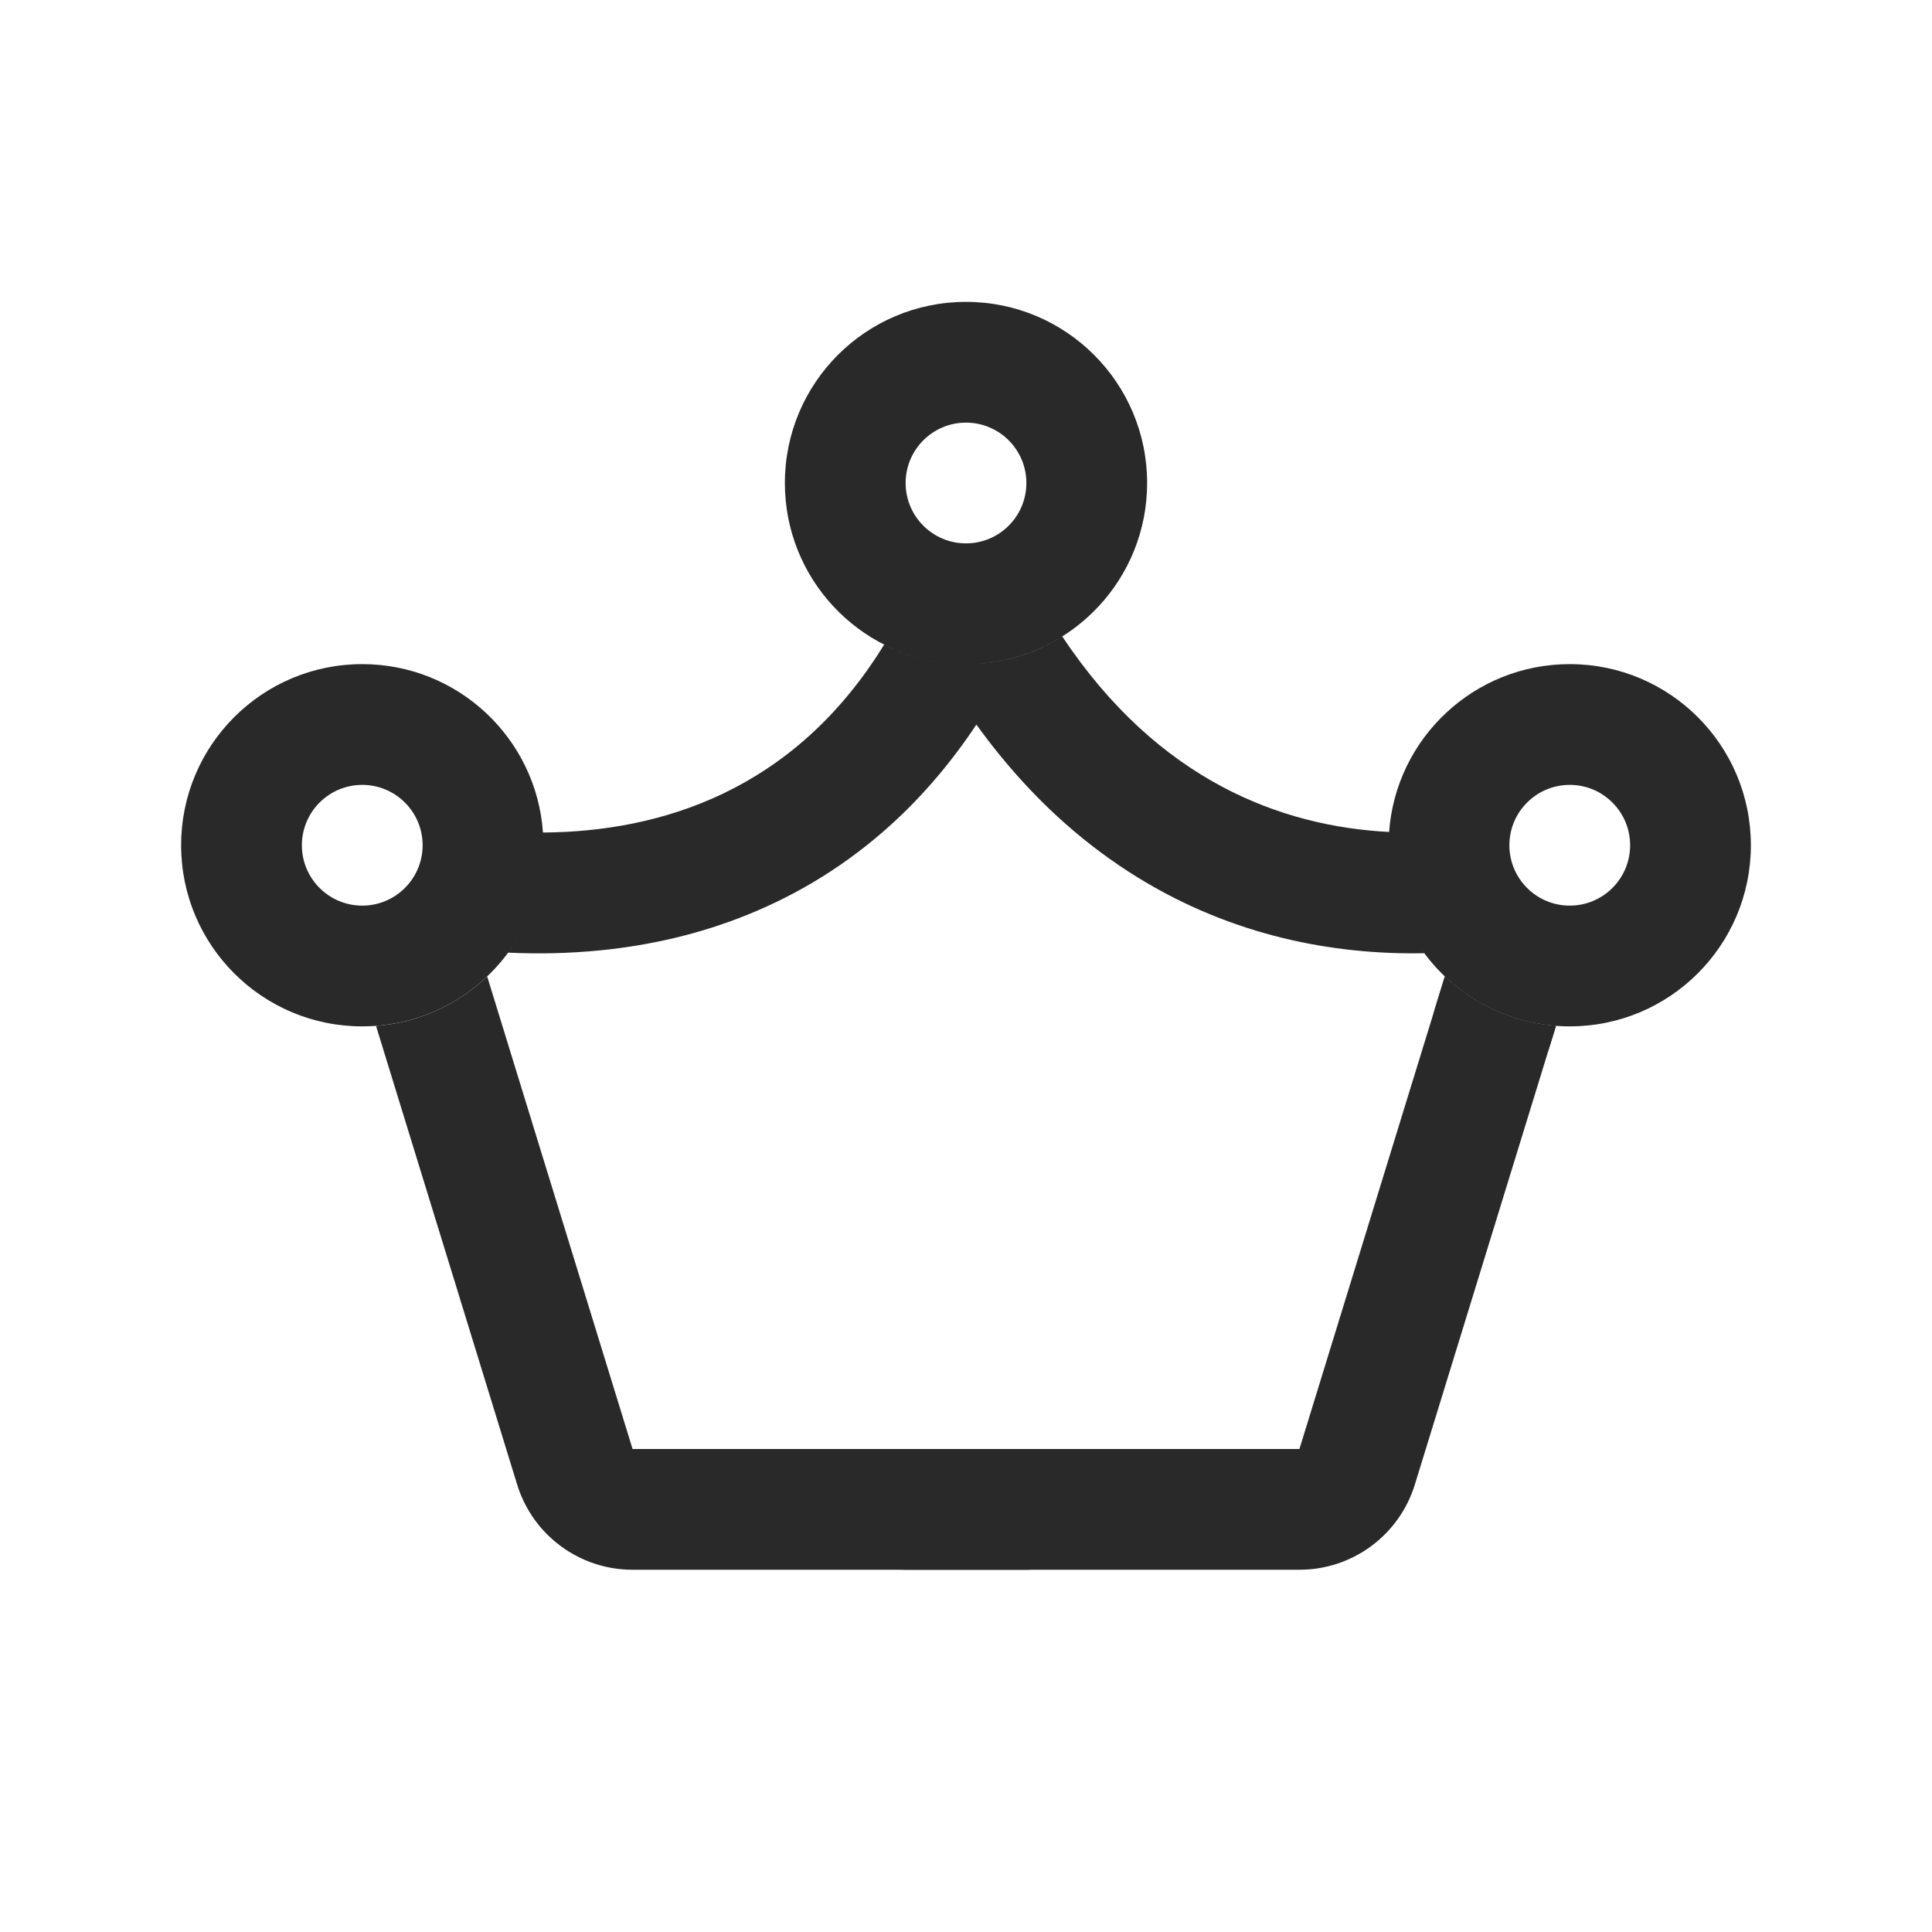 <svg width="24" height="24" viewBox="0 0 24 24" fill="none" xmlns="http://www.w3.org/2000/svg">
<path fill-rule="evenodd" clip-rule="evenodd" d="M12.16 8.244C13.328 8.162 14.25 7.189 14.25 6C14.25 4.757 13.243 3.75 12 3.75C10.757 3.75 9.75 4.757 9.75 6C9.75 7.182 10.661 8.15 11.818 8.243C11.52 8.219 11.238 8.137 10.983 8.008C9.858 9.837 8.193 10.332 6.745 10.342C6.664 9.173 5.69 8.25 4.5 8.25C3.257 8.25 2.25 9.257 2.25 10.5C2.25 11.743 3.257 12.75 4.5 12.75C5.321 12.75 6.04 12.31 6.433 11.653C6.396 11.715 6.355 11.775 6.313 11.834C6.679 11.851 7.065 11.845 7.462 11.805C8.645 11.687 9.958 11.262 11.092 10.223C11.474 9.873 11.82 9.466 12.129 9.001C12.473 9.478 12.847 9.891 13.247 10.243C14.393 11.251 15.659 11.683 16.812 11.804C17.115 11.836 17.41 11.847 17.693 11.841C17.674 11.815 17.655 11.789 17.637 11.762C18.041 12.358 18.725 12.75 19.5 12.75C20.743 12.75 21.75 11.743 21.75 10.5C21.75 9.257 20.743 8.25 19.5 8.25C18.313 8.25 17.34 9.169 17.256 10.335C15.925 10.266 14.391 9.705 13.196 7.906C12.892 8.098 12.539 8.218 12.16 8.244ZM12 6.75C12.414 6.75 12.75 6.414 12.75 6C12.75 5.586 12.414 5.25 12 5.25C11.586 5.25 11.25 5.586 11.25 6C11.25 6.414 11.586 6.75 12 6.75ZM20.25 10.5C20.25 10.914 19.914 11.25 19.5 11.25C19.086 11.25 18.75 10.914 18.75 10.5C18.75 10.086 19.086 9.75 19.5 9.75C19.914 9.75 20.25 10.086 20.25 10.5ZM4.5 11.25C4.914 11.25 5.25 10.914 5.25 10.5C5.25 10.086 4.914 9.75 4.5 9.75C4.086 9.75 3.75 10.086 3.75 10.5C3.75 10.914 4.086 11.25 4.5 11.25Z" fill="#292929"/>
<path d="M17.948 12.13C18.314 12.477 18.795 12.704 19.329 12.744L19.259 12.971C19.162 13.285 18.872 13.5 18.542 13.5C18.038 13.5 17.677 13.012 17.825 12.529L17.948 12.13Z" fill="#292929"/>
<path d="M12.75 18C13.164 18 13.5 18.336 13.5 18.75C13.5 19.164 13.164 19.5 12.75 19.5H7.858C7.199 19.5 6.618 19.071 6.424 18.441L4.671 12.744C5.205 12.704 5.687 12.477 6.052 12.13L7.858 18H12.75Z" fill="#292929"/>
<path d="M11.25 18C10.836 18 10.5 18.336 10.5 18.75C10.5 19.164 10.836 19.5 11.25 19.5H16.142C16.801 19.5 17.382 19.071 17.576 18.441L19.329 12.744C18.795 12.704 18.314 12.477 17.948 12.13L16.142 18H11.25Z" fill="#292929"/>
</svg>

